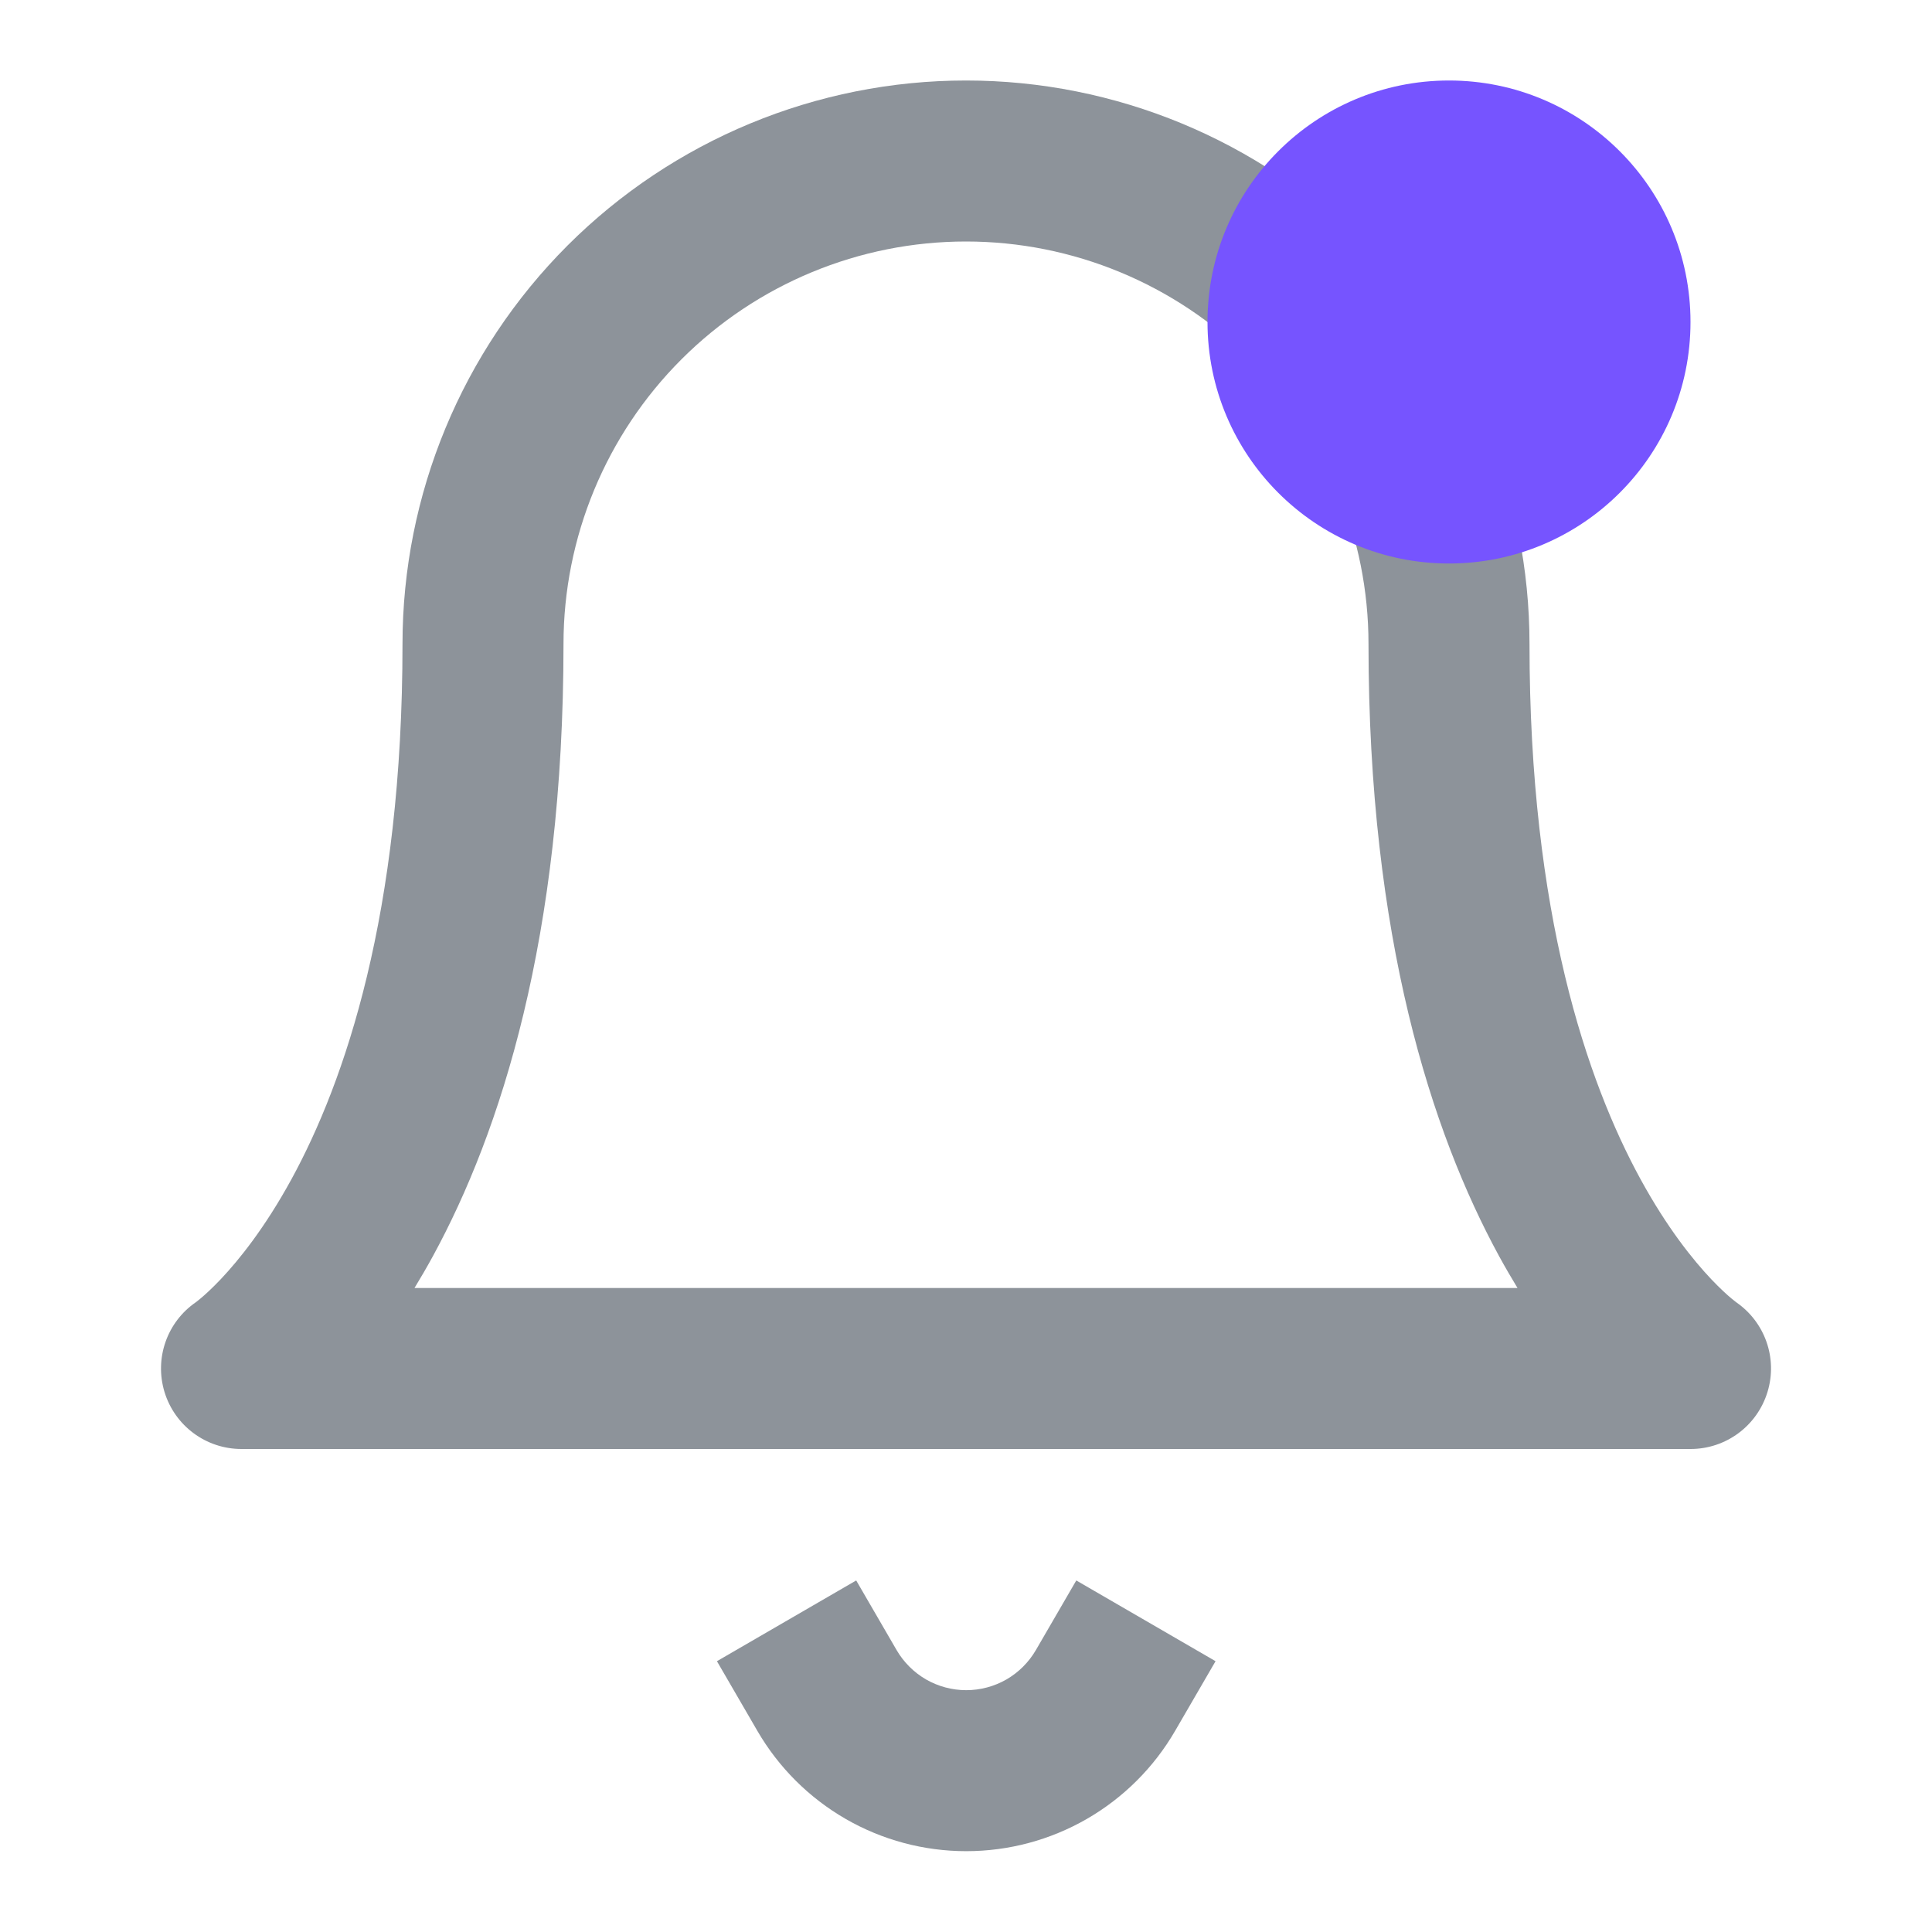 <svg width="24" height="24" viewBox="0 0 24 24" fill="none" xmlns="http://www.w3.org/2000/svg">
<path fill-rule="evenodd" clip-rule="evenodd" d="M7.05 3.05C8.363 1.738 10.144 1 12 1C13.857 1 15.637 1.738 16.95 3.05C18.263 4.363 19 6.143 19 8C19 11.353 19.717 13.435 20.378 14.646C20.71 15.254 21.033 15.653 21.257 15.89C21.37 16.009 21.458 16.088 21.511 16.132C21.538 16.154 21.556 16.168 21.564 16.174C21.565 16.175 21.566 16.175 21.566 16.176C21.925 16.422 22.084 16.872 21.957 17.29C21.829 17.712 21.441 18 21 18H3C2.559 18 2.171 17.712 2.043 17.29C1.917 16.872 2.075 16.422 2.434 16.176C2.434 16.175 2.435 16.175 2.437 16.174C2.444 16.168 2.462 16.154 2.489 16.132C2.542 16.088 2.63 16.009 2.743 15.89C2.967 15.653 3.29 15.254 3.622 14.646C4.283 13.435 5 11.353 5 8C5 6.143 5.738 4.363 7.05 3.05ZM2.444 16.169C2.444 16.169 2.444 16.169 2.444 16.169C2.444 16.169 2.444 16.169 2.444 16.169L2.444 16.169ZM5.149 16H18.851C18.775 15.875 18.698 15.743 18.622 15.604C17.783 14.065 17 11.647 17 8C17 6.674 16.473 5.402 15.536 4.464C14.598 3.527 13.326 3 12 3C10.674 3 9.402 3.527 8.465 4.464C7.527 5.402 7 6.674 7 8C7 11.647 6.217 14.065 5.378 15.604C5.302 15.743 5.225 15.875 5.149 16Z" fill="#8D939A"/>
<path fill-rule="evenodd" clip-rule="evenodd" d="M10.636 19.633L11.138 20.498C11.226 20.649 11.352 20.775 11.504 20.863C11.656 20.95 11.828 20.996 12.003 20.996C12.178 20.996 12.35 20.95 12.502 20.863C12.654 20.775 12.78 20.649 12.868 20.498L13.37 19.633L15.1 20.636L14.598 21.501C14.334 21.956 13.956 22.333 13.5 22.596C13.045 22.858 12.529 22.996 12.003 22.996C11.477 22.996 10.961 22.858 10.506 22.596C10.05 22.333 9.672 21.956 9.408 21.501L8.906 20.636L10.636 19.633Z" fill="#8D939A"/>
<circle cx="18" cy="4" r="3" fill="#7654FF"/>
</svg>
